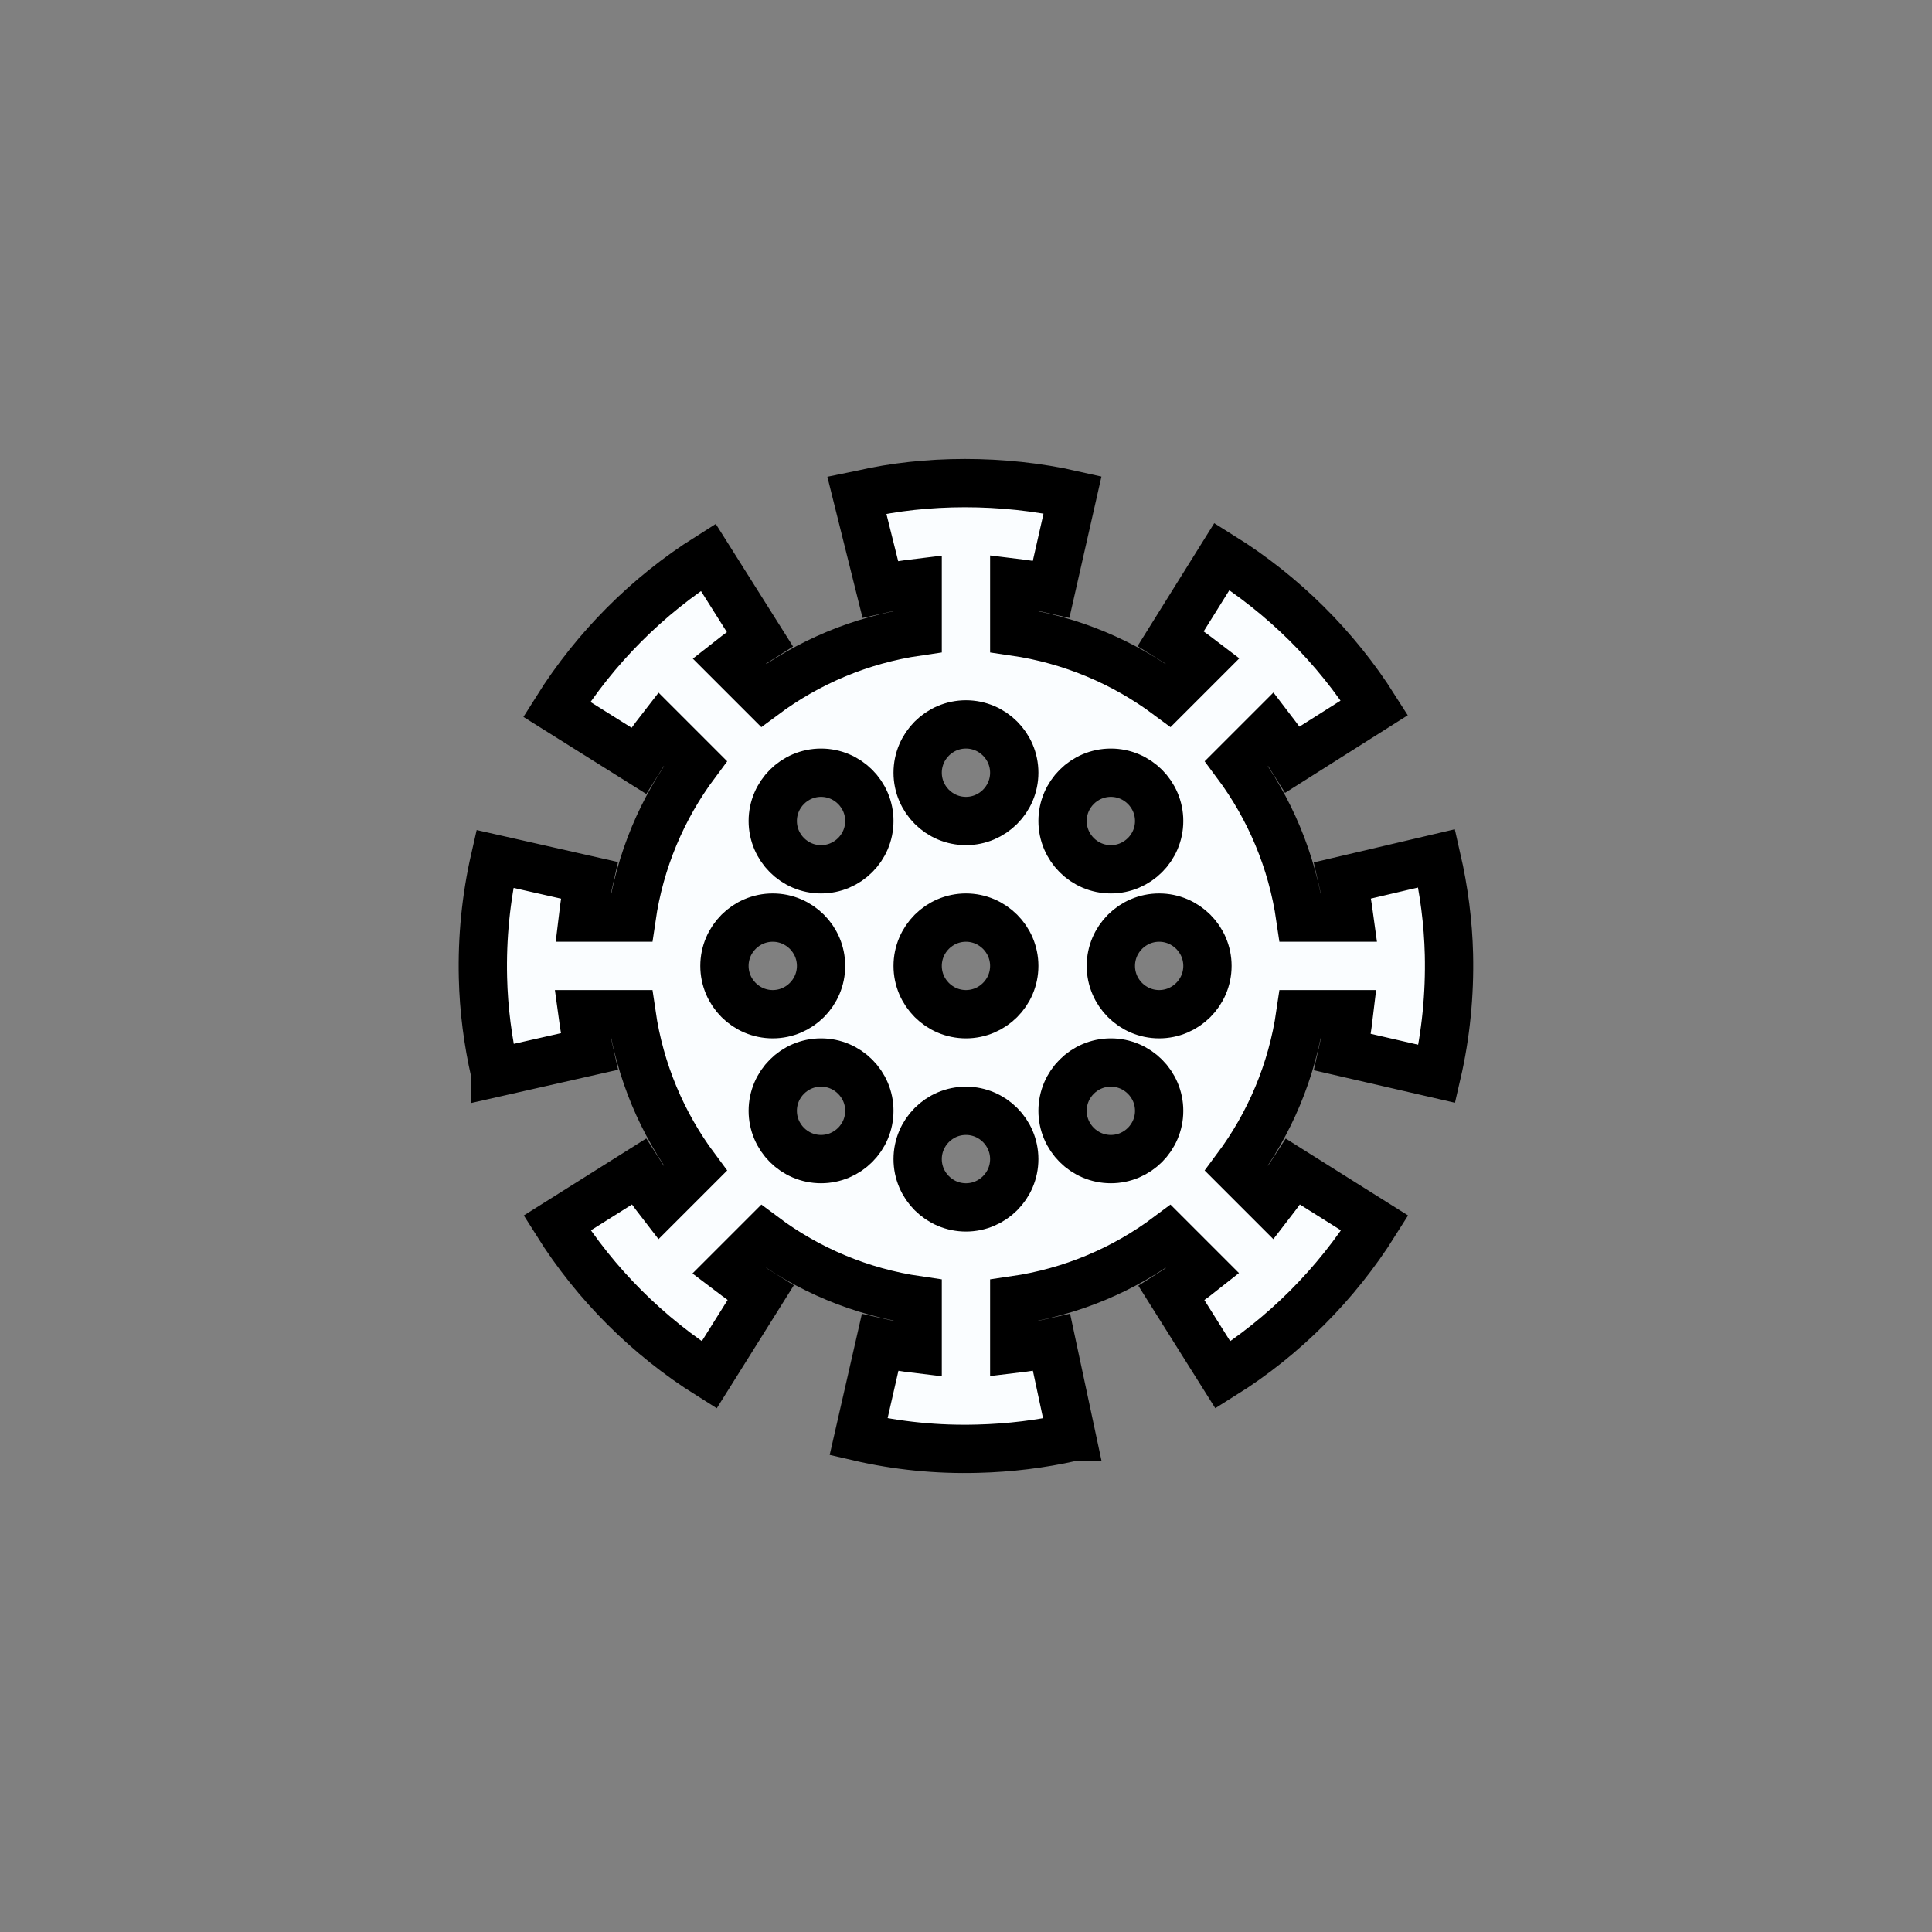 <?xml version="1.0" ?>
<svg xmlns="http://www.w3.org/2000/svg" width="40" height="40" viewBox="0 0 40 40">
  <rect x="0" y="0" width="40" height="40" fill="#808080" stroke="none"/>
  <path d="M29.749,22.232C29.936,21.424 30.018,20.588 29.999,19.759C29.983,19.099 29.897,18.435 29.745,17.771L27.799,18.228C27.858,18.482 27.901,18.74 27.936,18.998L26.921,18.998C26.749,17.814 26.284,16.728 25.6,15.81L26.315,15.095C26.471,15.299 26.628,15.506 26.764,15.724L28.456,14.654C27.659,13.396 26.569,12.314 25.299,11.521L24.241,13.217C24.467,13.357 24.686,13.517 24.901,13.681L24.186,14.396C23.268,13.713 22.182,13.248 20.999,13.076L20.999,12.064C21.256,12.095 21.51,12.134 21.764,12.193L22.206,10.244C20.76,9.916 19.151,9.931 17.858,10.232L17.741,10.256L18.225,12.197C18.483,12.138 18.741,12.099 18.999,12.068L18.999,13.076C17.815,13.248 16.729,13.713 15.811,14.396L15.096,13.681C15.299,13.521 15.51,13.365 15.729,13.228L14.663,11.537C13.405,12.33 12.319,13.42 11.526,14.685L13.221,15.748C13.362,15.521 13.518,15.306 13.682,15.095L14.397,15.81C13.713,16.728 13.249,17.814 13.077,18.998L12.069,18.998C12.1,18.74 12.135,18.478 12.194,18.224L10.245,17.783C10.061,18.588 9.979,19.412 9.999,20.24C10.014,20.896 10.1,21.56 10.245,22.193L10.245,22.213L12.198,21.771C12.139,21.513 12.096,21.256 12.061,20.998L13.077,20.998C13.249,22.181 13.713,23.267 14.397,24.185L13.682,24.9C13.522,24.693 13.366,24.482 13.225,24.259L11.534,25.322C12.327,26.584 13.413,27.67 14.682,28.467L15.745,26.771C15.518,26.631 15.307,26.474 15.096,26.314L15.811,25.599C16.725,26.283 17.815,26.748 18.999,26.92L18.999,27.931C18.737,27.9 18.475,27.857 18.221,27.799L17.776,29.748C18.581,29.935 19.409,30.017 20.241,29.994C20.901,29.978 21.565,29.896 22.182,29.756L22.19,29.756L21.772,27.799C21.518,27.857 21.26,27.896 20.999,27.927L20.999,26.92C22.186,26.748 23.272,26.283 24.186,25.599L24.901,26.314C24.694,26.478 24.479,26.634 24.256,26.775L25.319,28.467C26.581,27.677 27.667,26.588 28.463,25.322L26.772,24.259C26.631,24.478 26.475,24.693 26.315,24.9L25.6,24.185C26.284,23.267 26.749,22.181 26.921,20.998L27.928,20.998C27.897,21.259 27.858,21.525 27.799,21.783L29.749,22.232ZM14.999,19.998C14.999,19.447 15.448,18.998 15.999,18.998C16.549,18.998 16.999,19.447 16.999,19.998C16.999,20.549 16.549,20.998 15.999,20.998C15.448,20.998 14.999,20.549 14.999,19.998ZM16.999,23.998C16.448,23.998 15.999,23.549 15.999,22.998C15.999,22.447 16.448,21.998 16.999,21.998C17.549,21.998 17.999,22.447 17.999,22.998C17.999,23.549 17.549,23.998 16.999,23.998ZM16.999,17.998C16.448,17.998 15.999,17.549 15.999,16.998C15.999,16.447 16.448,15.998 16.999,15.998C17.549,15.998 17.999,16.447 17.999,16.998C17.999,17.549 17.549,17.998 16.999,17.998ZM19.999,24.998C19.448,24.998 18.999,24.549 18.999,23.998C18.999,23.447 19.448,22.998 19.999,22.998C20.549,22.998 20.999,23.447 20.999,23.998C20.999,24.549 20.549,24.998 19.999,24.998ZM19.999,20.998C19.448,20.998 18.999,20.549 18.999,19.998C18.999,19.447 19.448,18.998 19.999,18.998C20.549,18.998 20.999,19.447 20.999,19.998C20.999,20.549 20.549,20.998 19.999,20.998ZM19.999,16.998C19.448,16.998 18.999,16.549 18.999,15.998C18.999,15.447 19.448,14.998 19.999,14.998C20.549,14.998 20.999,15.447 20.999,15.998C20.999,16.549 20.549,16.998 19.999,16.998ZM22.999,15.998C23.549,15.998 23.999,16.447 23.999,16.998C23.999,17.549 23.549,17.998 22.999,17.998C22.448,17.998 21.999,17.549 21.999,16.998C21.999,16.447 22.448,15.998 22.999,15.998ZM22.999,23.998C22.448,23.998 21.999,23.549 21.999,22.998C21.999,22.447 22.448,21.998 22.999,21.998C23.549,21.998 23.999,22.447 23.999,22.998C23.999,23.549 23.549,23.998 22.999,23.998ZM23.999,20.998C23.448,20.998 22.999,20.549 22.999,19.998C22.999,19.447 23.448,18.998 23.999,18.998C24.549,18.998 24.999,19.447 24.999,19.998C24.999,20.549 24.549,20.998 23.999,20.998Z" fill="#FAFDFF" stroke-width="1" stroke="#00000000"/>
</svg>

